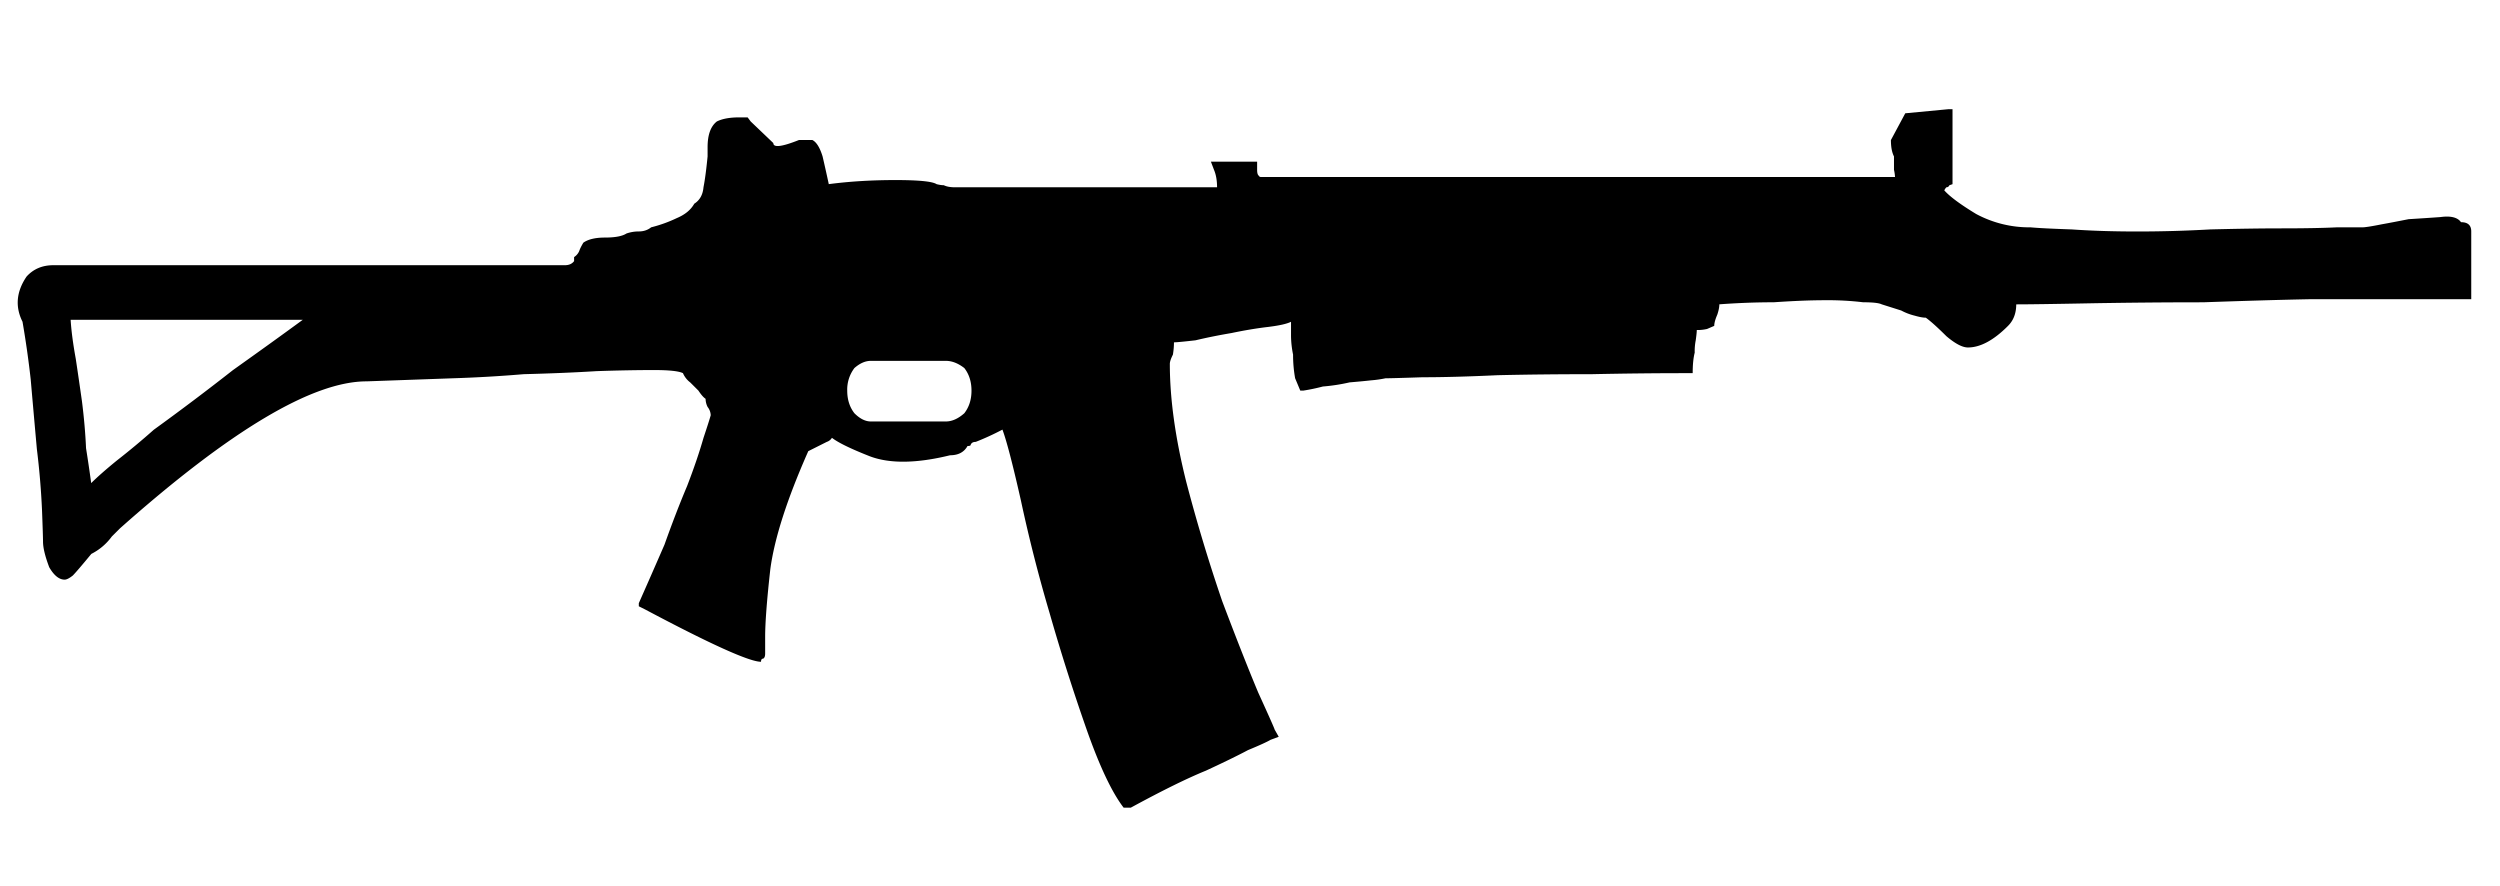 <svg xmlns="http://www.w3.org/2000/svg" xml:space="preserve" viewBox="0 0 90.25 32">
  <path
    fill-rule="evenodd"
    d="M88.842 8.021c.247 0 .37.11.37.334v2.447H83.354c-1.139.023-2.411.062-3.82.111-1.384 0-2.769.013-4.153.038-1.286.025-2.151.037-2.595.037 0 .321-.1.581-.298.778-.519.521-1.001.778-1.446.778-.198 0-.457-.135-.778-.408-.322-.32-.569-.543-.743-.667-.098 0-.234-.025-.406-.075a2.055 2.055 0 0 1-.482-.185l-.705-.223c-.099-.049-.322-.074-.668-.074a10.744 10.744 0 0 0-1.372-.074c-.52 0-1.138.025-1.854.074-.643 0-1.297.025-1.966.074 0 .1-.024.223-.073.371-.075.173-.111.31-.111.407l-.26.112a1.542 1.542 0 0 1-.37.038c0 .073-.014.197-.038.371a2.015 2.015 0 0 0-.037.445c-.05.196-.073.443-.073.741h-.298c-1.014 0-2.126.012-3.336.037-1.187 0-2.325.012-3.411.037-1.063.05-1.966.074-2.708.074-.741.025-1.187.037-1.335.037a4.136 4.136 0 0 1-.519.074c-.223.025-.482.049-.779.074a6.695 6.695 0 0 1-.964.149 7.12 7.12 0 0 1-.705.148h-.111l-.186-.446a4.802 4.802 0 0 1-.074-.853 3.545 3.545 0 0 1-.074-.668v-.518c-.148.075-.421.136-.815.185-.421.049-.866.124-1.335.222-.445.076-.877.161-1.298.262-.42.048-.68.073-.778.073 0 .148-.013.296-.038.444-.075.149-.111.26-.111.334 0 1.26.197 2.682.594 4.265a60.426 60.426 0 0 0 1.297 4.302c.495 1.309.927 2.409 1.3 3.299.395.866.592 1.31.592 1.335l.148.26-.296.111c-.124.074-.396.198-.816.372-.371.198-.877.444-1.52.742-.668.272-1.57.715-2.707 1.334h-.26c-.419-.545-.865-1.483-1.335-2.819a74.76 74.76 0 0 1-1.333-4.19 54.873 54.873 0 0 1-1.04-4.079c-.296-1.311-.519-2.165-.667-2.559a9.644 9.644 0 0 1-.964.443c-.099 0-.16.038-.185.111 0 .026-.038.038-.111.038-.125.223-.334.334-.63.334-1.21.297-2.176.309-2.894.038-.691-.271-1.149-.495-1.371-.668a.343.343 0 0 1-.186.147l-.668.335c-.766 1.73-1.223 3.151-1.371 4.265-.124 1.112-.186 1.928-.186 2.447v.593c0 .1-.024.162-.074.186-.05 0-.075.037-.075.112-.419 0-1.816-.631-4.19-1.892l-.222-.111v-.112c.296-.668.605-1.372.927-2.113.273-.767.544-1.471.816-2.115.247-.642.445-1.223.593-1.742.148-.444.234-.717.26-.815a.506.506 0 0 0-.111-.297.658.658 0 0 1-.074-.296c-.075-.049-.161-.148-.259-.296-.1-.099-.199-.2-.298-.297a.826.826 0 0 1-.26-.333c-.148-.073-.494-.112-1.038-.112-.618 0-1.311.013-2.077.039-.791.049-1.669.085-2.633.11a48.72 48.72 0 0 1-2.558.148l-3.115.111c-1.953 0-4.918 1.768-8.899 5.303l-.297.296a2.066 2.066 0 0 1-.741.63c-.346.42-.569.679-.667.779-.125.099-.223.15-.298.15-.196 0-.383-.15-.555-.448-.149-.395-.224-.702-.224-.927 0-.123-.012-.505-.037-1.149a27.984 27.984 0 0 0-.185-2.188c-.073-.816-.148-1.657-.223-2.521a35.34 35.34 0 0 0-.295-2.077c-.272-.544-.224-1.087.147-1.632.247-.273.569-.409.964-.409h18.467c.149 0 .26-.049.334-.148v-.145a.491.491 0 0 0 .187-.223c.024-.074.073-.173.147-.297.173-.123.433-.185.778-.185.372 0 .631-.05.779-.147.149-.051.297-.074.446-.074.172 0 .321-.05.445-.149a4.89 4.89 0 0 0 .926-.333c.296-.124.506-.297.63-.519.197-.124.309-.321.333-.593.049-.249.1-.618.148-1.114v-.333c0-.445.111-.755.334-.929.198-.099.469-.148.815-.148h.296l.111.148.817.78c0 .173.309.135.926-.111h.482c.148.073.271.272.37.592.075.322.149.656.224 1.001.74-.097 1.543-.147 2.409-.147.841 0 1.335.05 1.483.148.099.025.186.038.26.038.098.05.235.075.408.075h9.457c0-.249-.038-.458-.111-.631l-.112-.295h1.669v.295c0 .125.025.198.074.223 0 .023.025.037.073.037H68.41a1.57 1.57 0 0 0-.037-.26v-.482c-.075-.148-.111-.346-.111-.592l.518-.966 1.558-.148h.148v2.707l-.112.038c-.024.05-.06.075-.11.075a.392.392 0 0 0-.075.111c.198.223.581.507 1.15.852a4.054 4.054 0 0 0 1.966.482c.271.026.765.05 1.482.075.717.05 1.508.075 2.374.075s1.743-.025 2.633-.075c.964-.024 1.817-.038 2.559-.038.792 0 1.458-.011 2.002-.037h.926c.099 0 .334-.036.706-.111.272-.048.593-.111.965-.184.418-.025.802-.051 1.149-.076.371-.051.619.011.741.185zm-57.404 5.006c-.199 0-.396.086-.594.26a1.287 1.287 0 0 0-.259.816c0 .321.086.592.259.815.198.198.395.297.594.297h2.706c.223 0 .445-.099.668-.297.173-.223.259-.494.259-.815 0-.322-.086-.594-.259-.816-.224-.173-.445-.26-.668-.26h-2.706zm-28.703-.074c.075.495.148 1.001.222 1.521.076.593.125 1.162.149 1.706.075.47.136.89.186 1.26.223-.222.532-.494.927-.816a27.24 27.24 0 0 0 1.334-1.111 92.795 92.795 0 0 0 2.856-2.152c.939-.668 1.78-1.273 2.521-1.816H2.55c.024.393.086.863.185 1.408z"
    clip-rule="evenodd"
  />
</svg>
